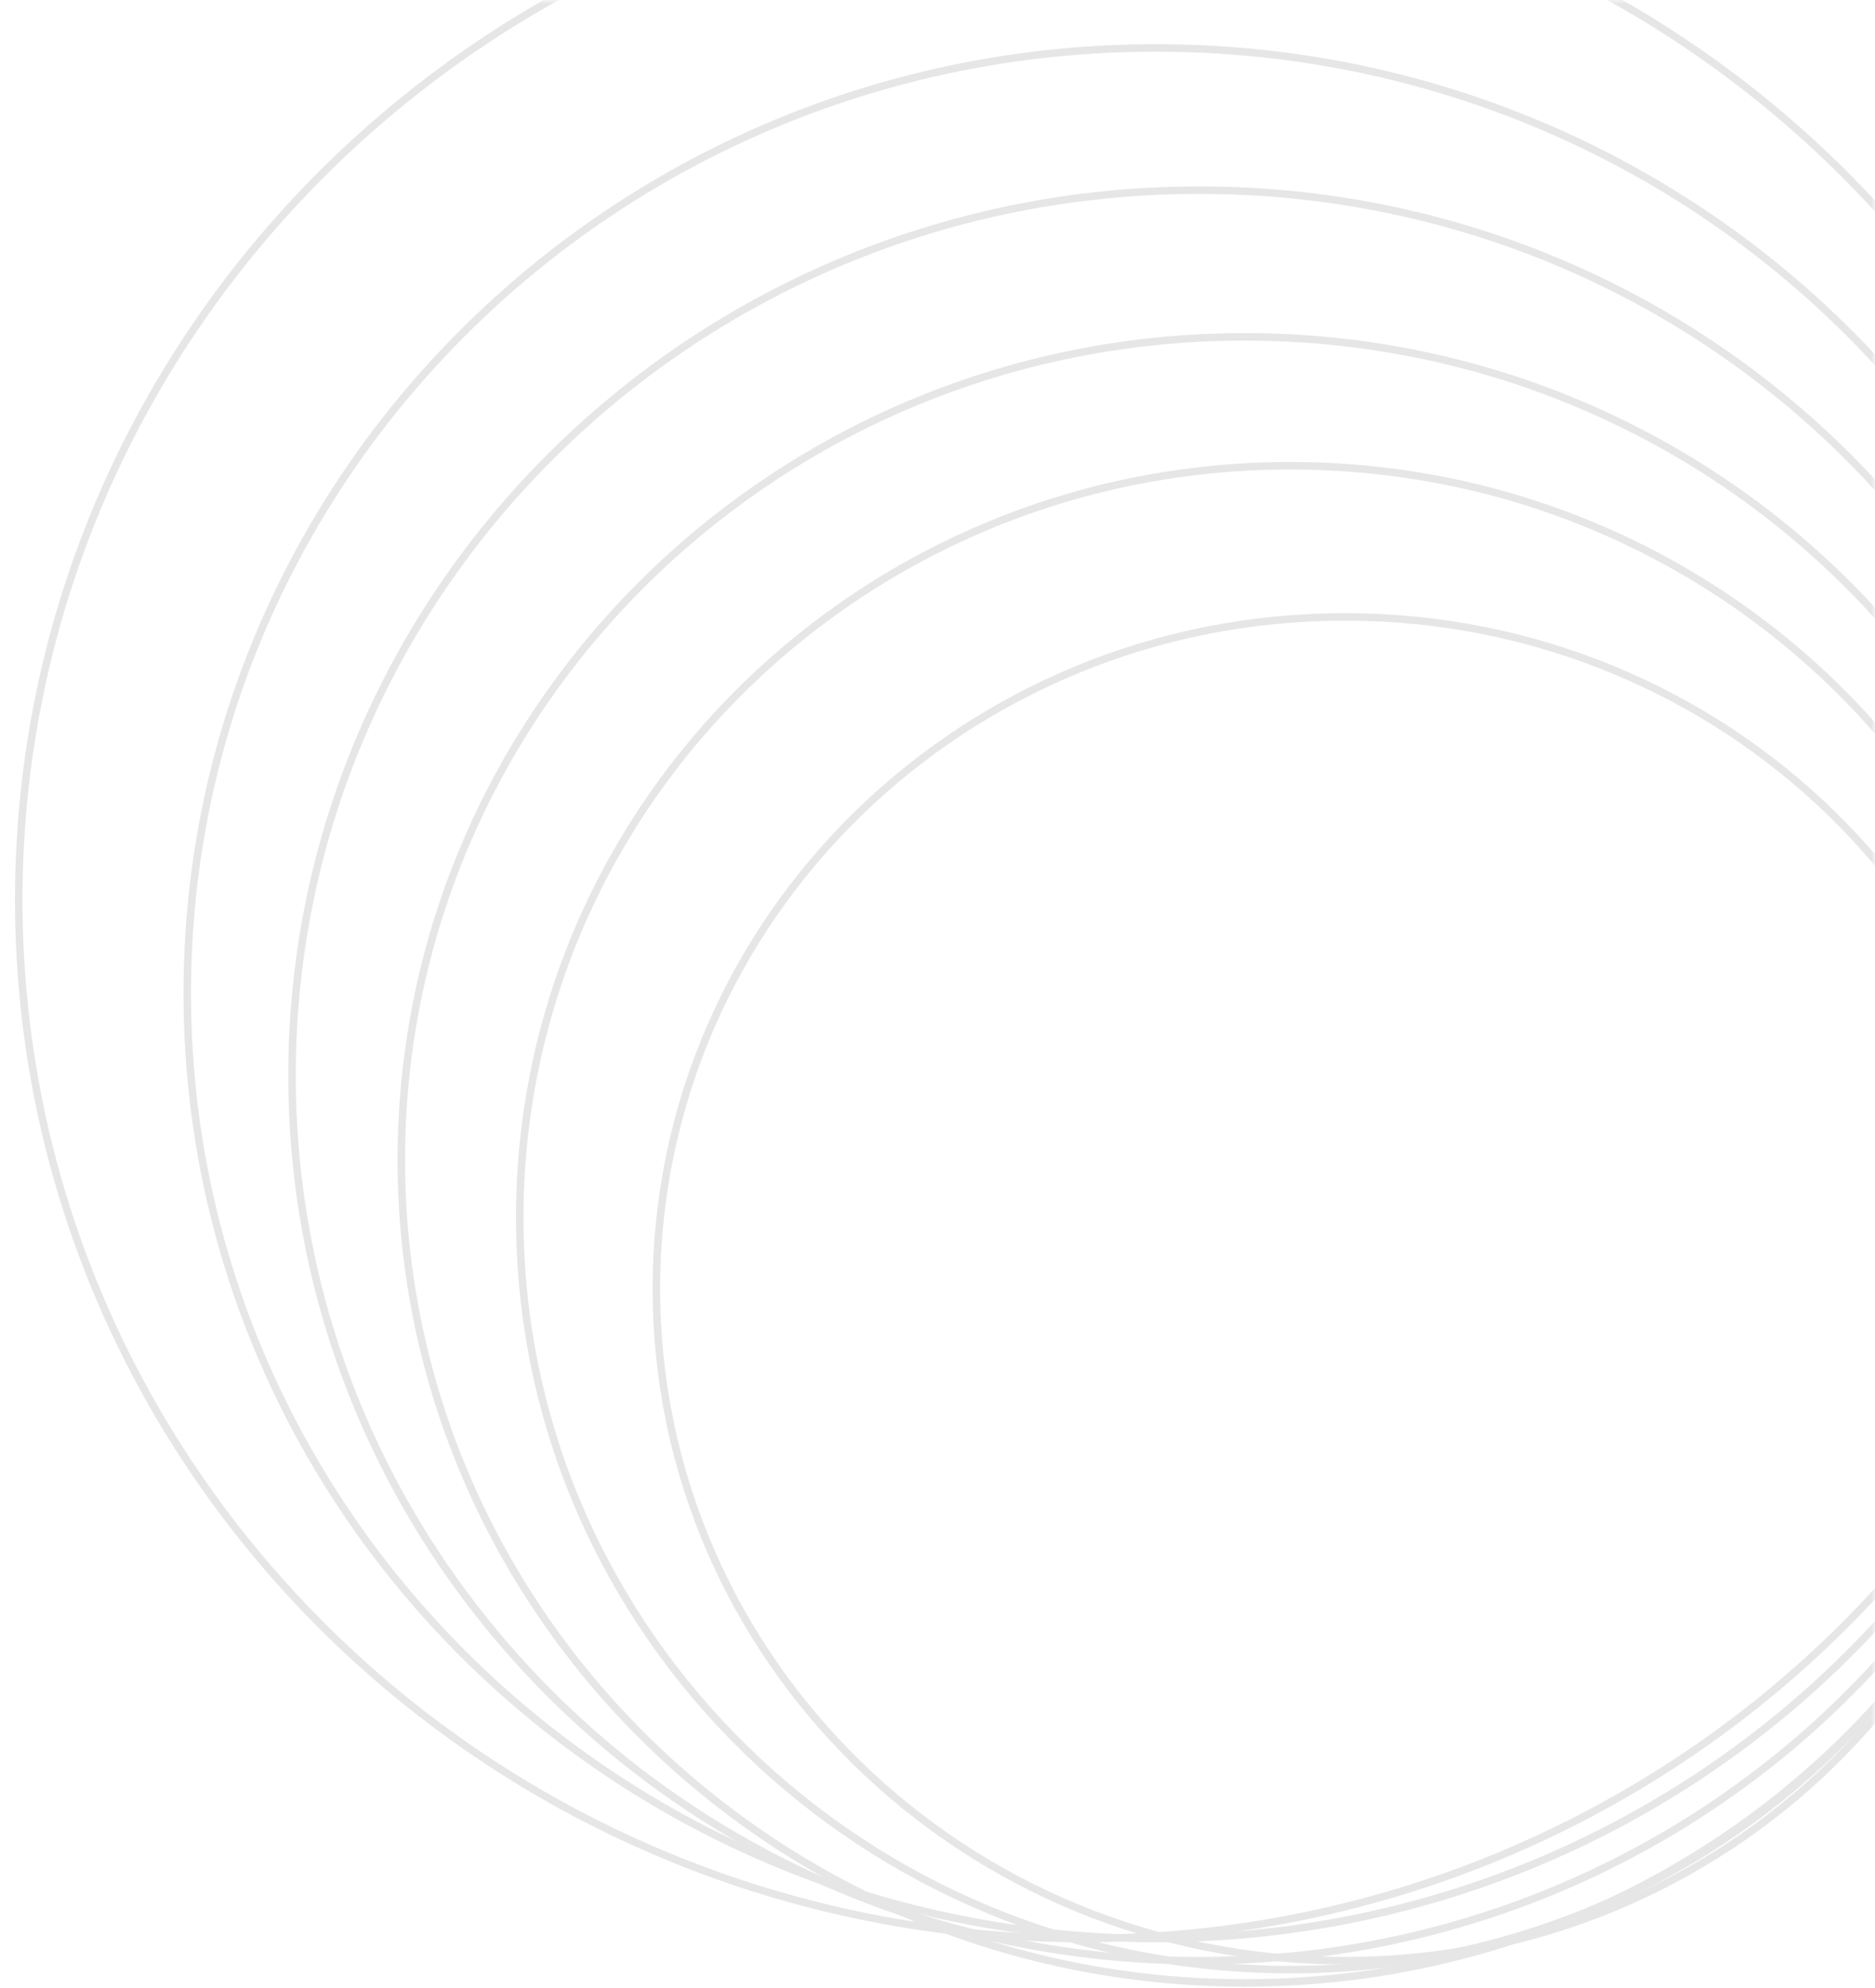 <svg width="250" height="265" viewBox="0 0 250 265" fill="none" xmlns="http://www.w3.org/2000/svg">
<g clip-path="url(#clip0_430_224)">
<g opacity="0.1">
<mask id="mask0_430_224" style="mask-type:alpha" maskUnits="userSpaceOnUse" x="0" y="0" width="250" height="343">
<path d="M0.5 0.5H226C238.979 0.5 249.5 11.021 249.5 24V342.5H50C22.662 342.5 0.5 320.338 0.5 293V0.5Z" fill="url(#paint0_linear_430_224)" stroke="#6246E5"/>
</mask>
<g mask="url(#mask0_430_224)">
<path d="M271.123 171.797C271.123 221.251 230.033 261.362 179.319 261.362C128.606 261.362 87.516 221.251 87.516 171.797C87.516 122.342 128.606 82.231 179.319 82.231C230.033 82.231 271.123 122.342 271.123 171.797Z" stroke="black"/>
<path d="M274.766 162.316C274.766 217.661 228.782 262.547 172.032 262.547C115.282 262.547 69.298 217.661 69.298 162.316C69.298 106.971 115.282 62.084 172.032 62.084C228.782 62.084 274.766 106.971 274.766 162.316Z" stroke="black"/>
<path d="M278.41 154.613C278.41 215.194 228.076 264.325 165.96 264.325C103.844 264.325 53.51 215.194 53.51 154.613C53.51 94.033 103.844 44.901 165.96 44.901C228.076 44.901 278.41 94.033 278.41 154.613Z" stroke="black"/>
<path d="M280.839 143.355C280.839 208.517 226.699 261.362 159.887 261.362C93.076 261.362 38.935 208.517 38.935 143.355C38.935 78.192 93.076 25.347 159.887 25.347C226.699 25.347 280.839 78.192 280.839 143.355Z" stroke="black"/>
<path d="M283.268 132.393C283.268 201.974 225.457 258.4 154.118 258.4C82.779 258.4 24.968 201.974 24.968 132.393C24.968 62.813 82.779 6.387 154.118 6.387C225.457 6.387 283.268 62.813 283.268 132.393Z" stroke="black"/>
<path d="M286.304 119.95C286.304 196.402 222.784 258.4 144.402 258.4C66.02 258.4 2.5 196.402 2.5 119.95C2.5 43.498 66.02 -18.5 144.402 -18.5C222.784 -18.5 286.304 43.498 286.304 119.95Z" stroke="black"/>
</g>
</g>
</g>
<defs>
<linearGradient id="paint0_linear_430_224" x1="177.31" y1="9.623" x2="-3.251" y2="341.23" gradientUnits="userSpaceOnUse">
<stop stop-color="#747DEF"/>
<stop offset="1" stop-color="#5E3BE1"/>
</linearGradient>
<clipPath id="clip0_430_224">
<rect width="250" height="265" fill="white"/>
</clipPath>
</defs>
</svg>
